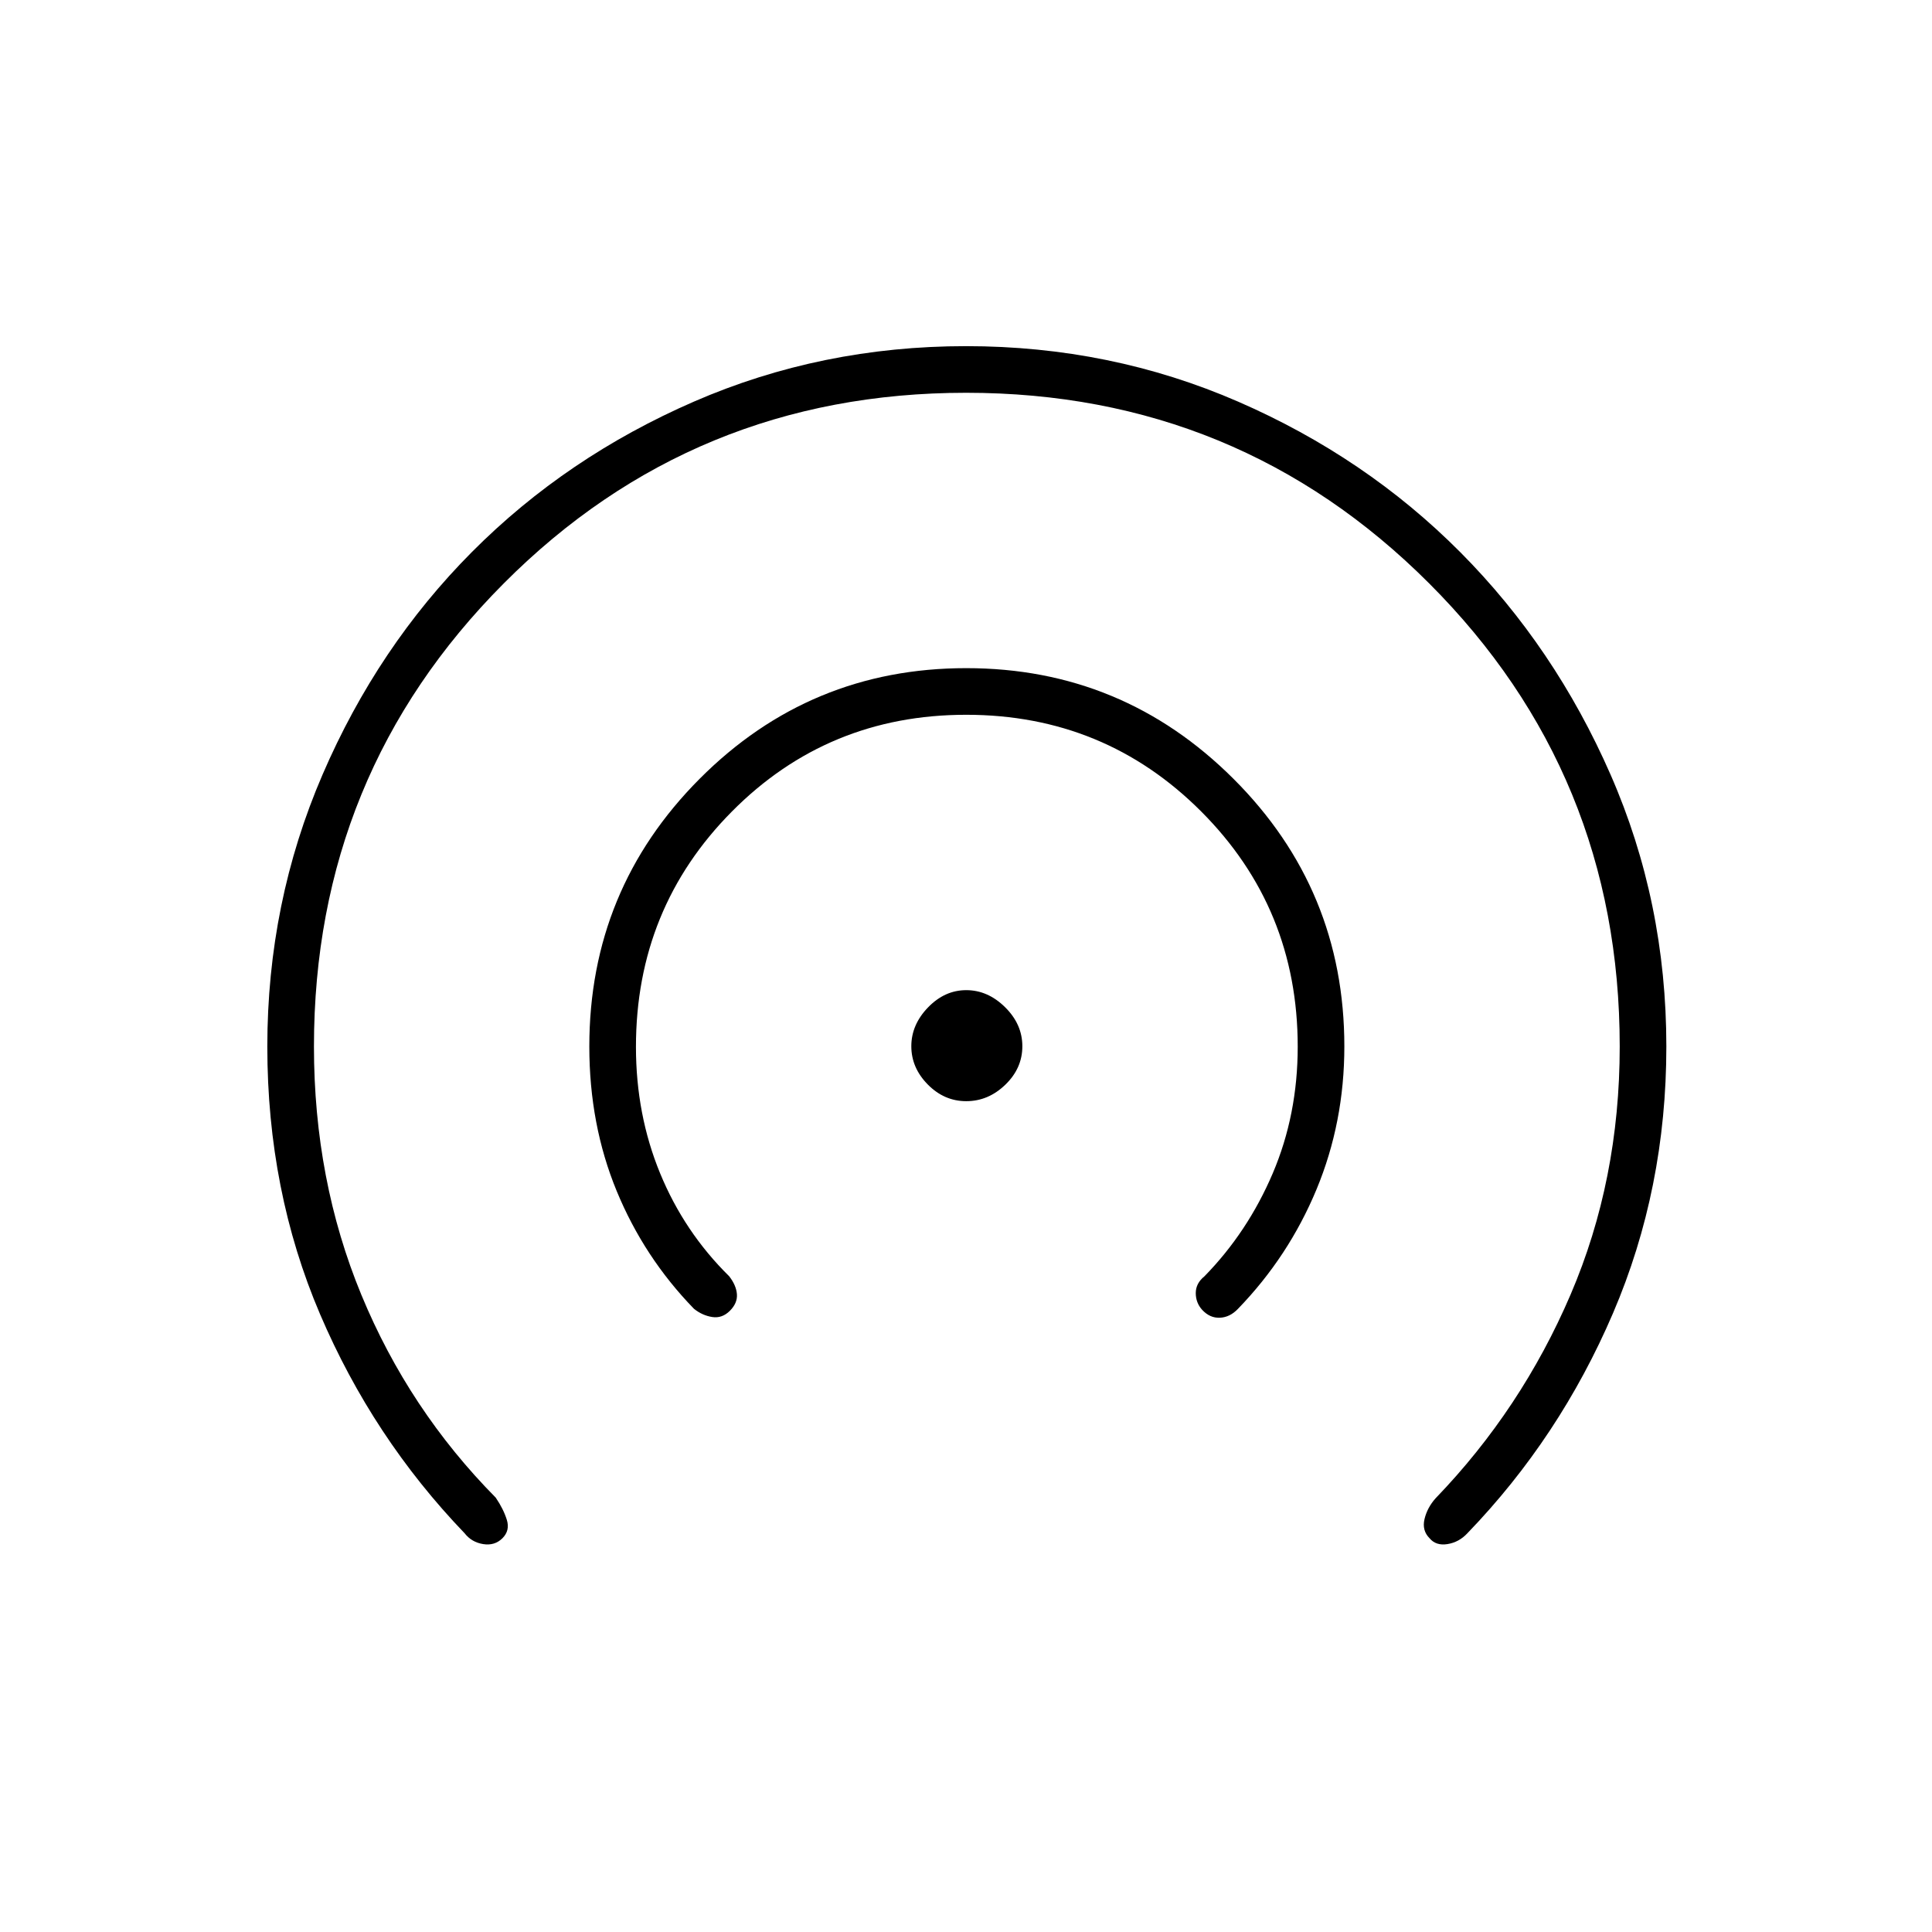 <svg xmlns="http://www.w3.org/2000/svg" height="40" viewBox="0 -960 960 960" width="40"><path d="M249.67-195.67q-3.84 3.84-9.59 2.92-5.75-.92-9.25-5.42-45.6-47.5-71.8-108.83-26.2-61.33-26.2-133 0-71.48 27.44-135.1 27.43-63.62 74.32-110.71 46.89-47.09 110.24-74.64Q408.19-788 480.02-788q71.89 0 135.29 27.61 63.4 27.61 110.33 74.8 46.92 47.19 74.64 110.5T828-440q0 70.67-26.5 132.5t-72.33 109.33q-4.17 4.5-9.92 5.42-5.75.92-8.92-2.92-3.83-3.83-2.5-9.5 1.34-5.66 5.5-10.33 42.68-44.28 67.09-101.25 24.41-56.96 24.41-123.25 0-135.41-94.69-230.12-94.69-94.71-230.08-94.71-135.39 0-229.73 94.71Q156-575.41 156-440q0 66.39 23.58 123.45 23.59 57.05 66.75 100.72 3.84 5.66 5.5 11 1.67 5.33-2.16 9.16Zm113-113q-3.84 3.84-8.75 3.09-4.92-.75-9.09-4.09-24.78-25.5-38.39-58.49T292.83-440q0-78 54.8-133 54.79-55 132.5-55 77.7 0 132.79 55Q668-518 668-440q0 37.67-13.83 71-13.84 33.33-39 59.33-4 4.22-9 4.44-5 .23-8.84-3.94-3.16-3.5-3.16-8.33t4.33-8.33q21.5-22 33.92-51.15 12.41-29.15 12.41-62.93 0-68.85-47.98-116.89-47.98-48.03-116.75-48.03-68.77 0-116.43 48.08Q316-508.68 316-439.83q0 33.66 12 62.83t34.33 51.17q3.5 4.5 3.84 8.91.33 4.42-3.5 8.25Zm117.45-104.16q-10.95 0-19.12-8.3-8.17-8.29-8.17-19 0-10.7 8.3-19.29 8.29-8.58 19-8.58 10.7 0 19.29 8.47 8.58 8.46 8.58 19.41T499.53-421q-8.46 8.17-19.41 8.17Z"/></svg>